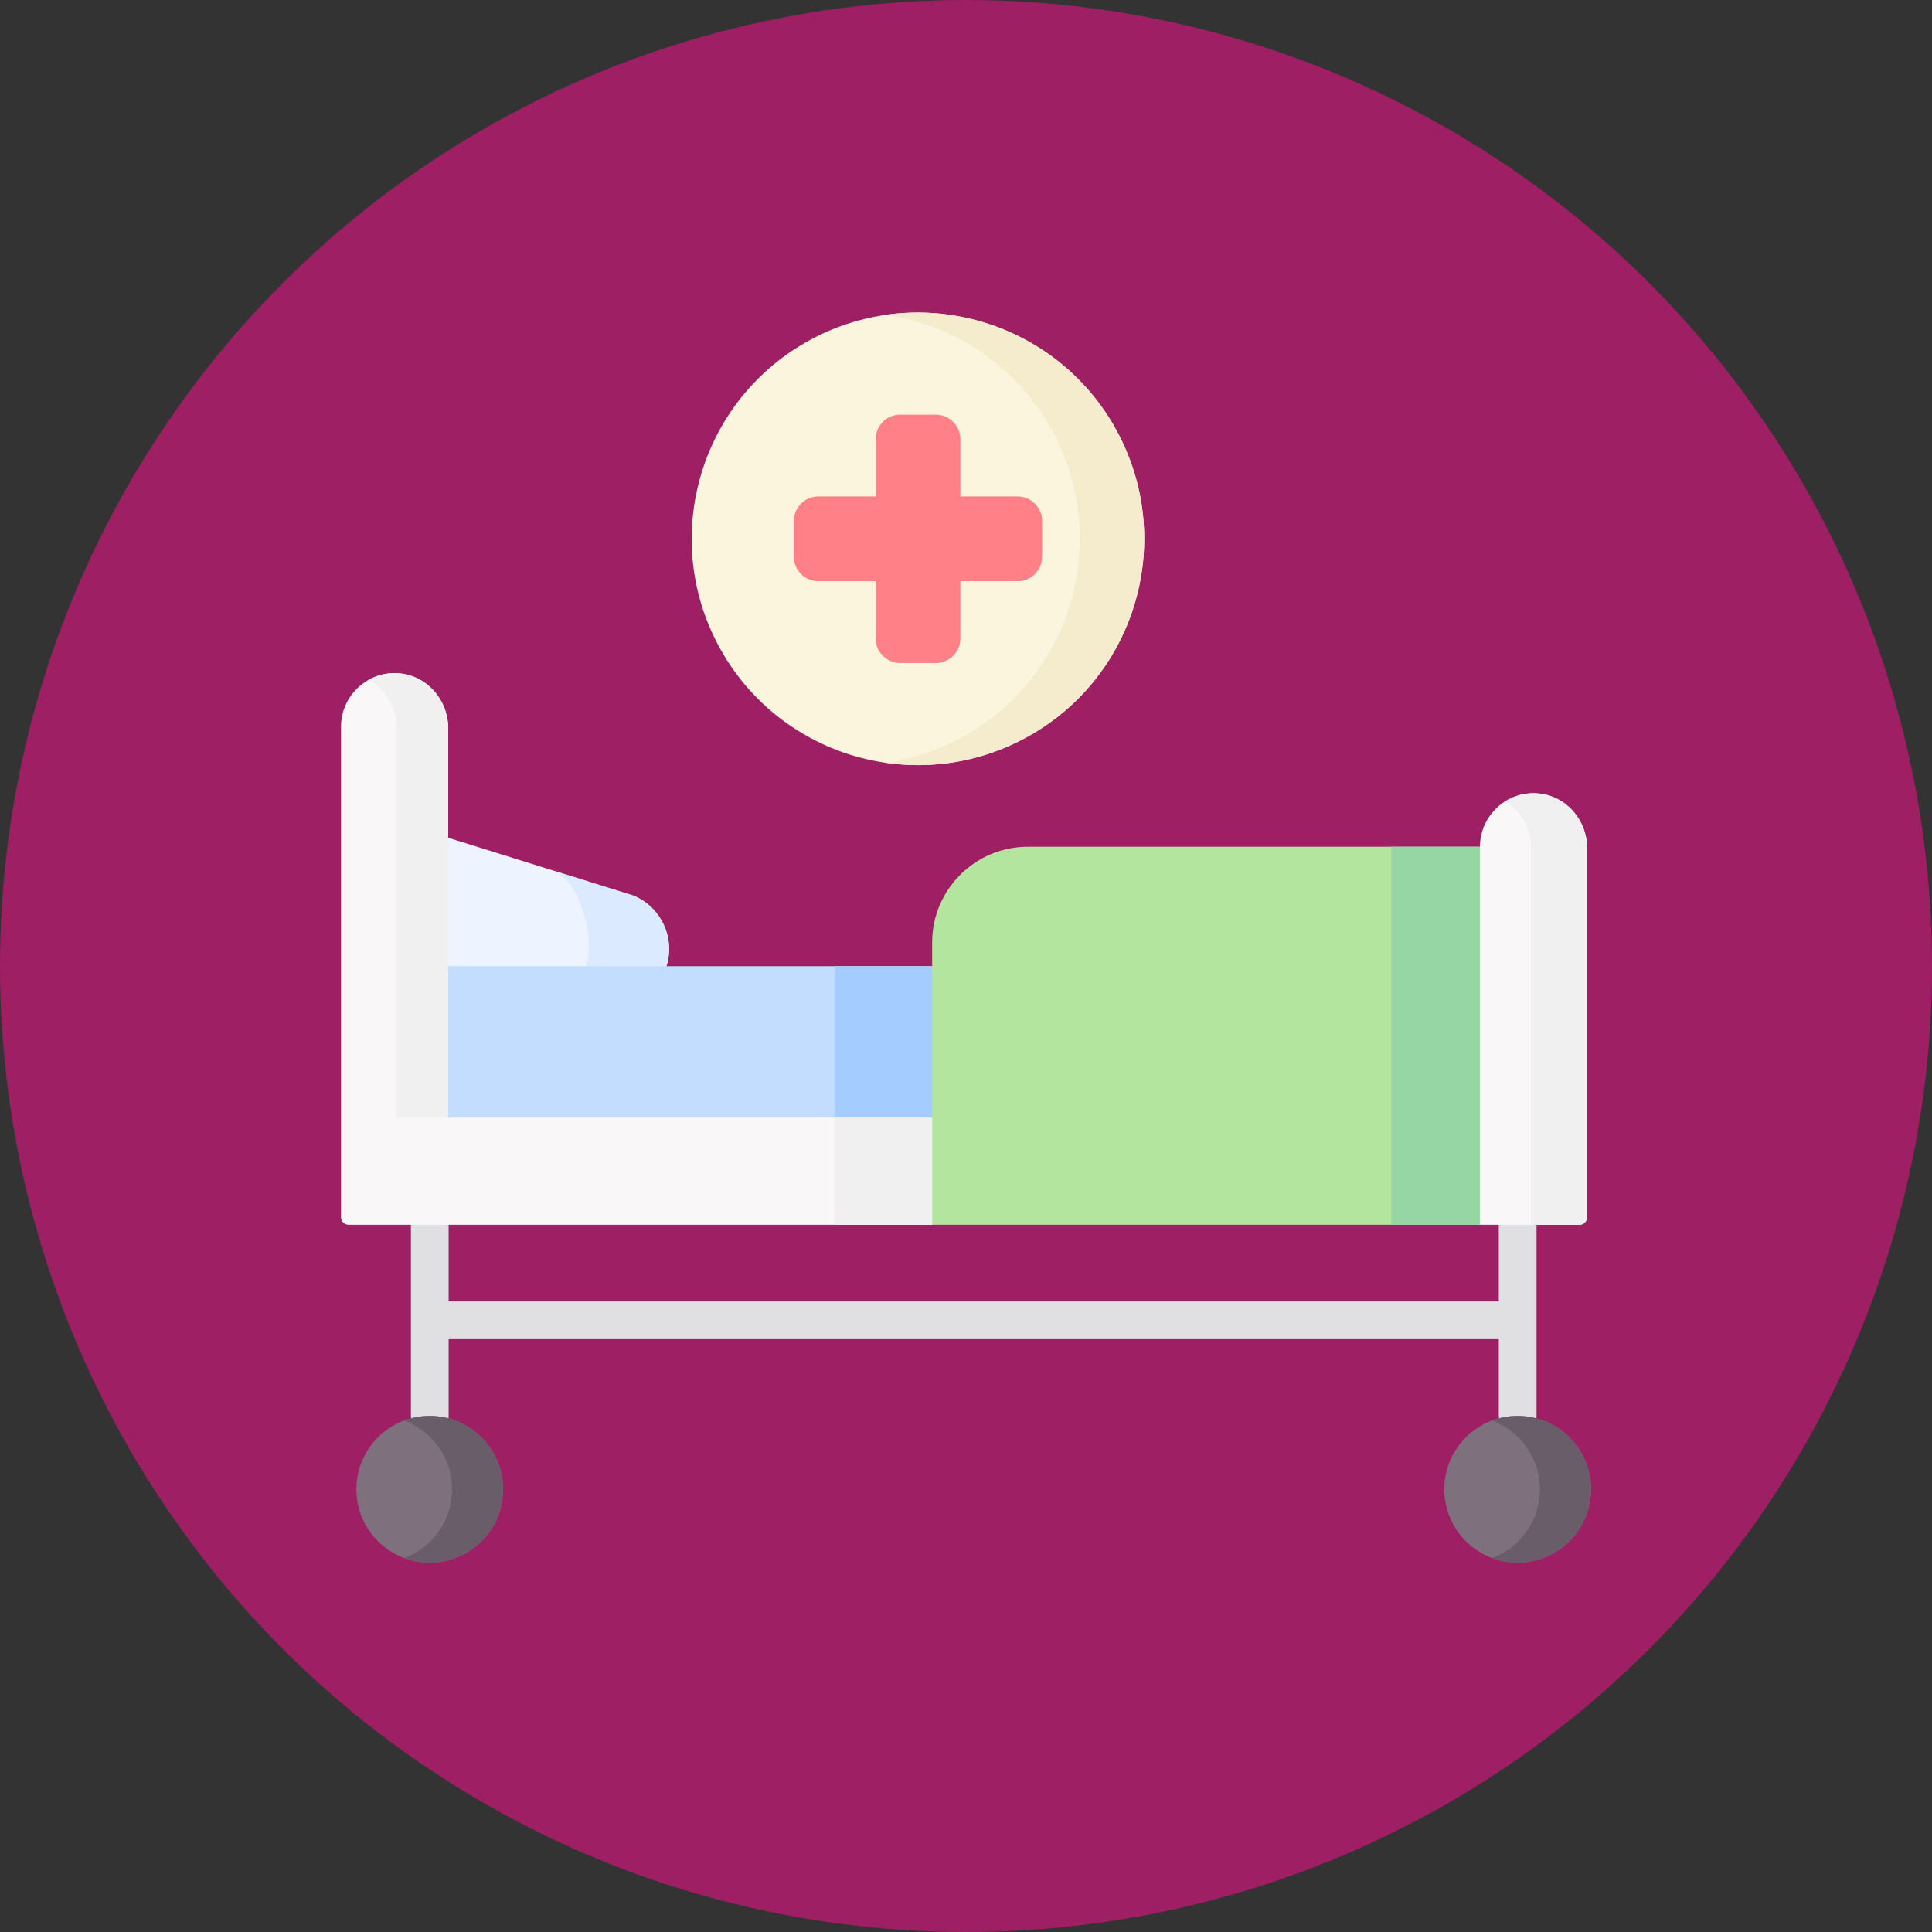 <svg width="68" height="68" viewBox="0 0 68 68" fill="none" xmlns="http://www.w3.org/2000/svg">
<rect x="0" y="0" width="68" height="68" fill="#333333" stroke="none"/>
<circle cx="34" cy="34" r="34" fill="#9E1F63"/>
<path d="M53.396 42.444C53.033 42.455 52.752 42.772 52.752 43.136V45.806H15.79V43.136C15.79 42.772 15.51 42.455 15.146 42.444C14.77 42.433 14.462 42.734 14.462 43.108V49.808C14.462 50.171 14.742 50.488 15.105 50.499C15.482 50.511 15.79 50.209 15.79 49.836V47.134H52.752V49.808C52.752 50.171 53.033 50.488 53.396 50.499C53.772 50.51 54.081 50.209 54.081 49.835V43.108C54.081 42.734 53.772 42.433 53.396 42.444Z" fill="#E0DFE1"/>
<path fill-rule="evenodd" clip-rule="evenodd" d="M22.297 31.524L15.773 29.486L14.89 35.745L23.457 34.008C23.771 33.02 23.274 31.928 22.297 31.524Z" fill="#EDF4FF"/>
<path fill-rule="evenodd" clip-rule="evenodd" d="M23.457 34.008C23.77 33.02 23.274 31.928 22.297 31.524L19.47 30.641C20.446 31.045 20.942 33.02 20.629 34.008H23.457Z" fill="#DBEAFF"/>
<path fill-rule="evenodd" clip-rule="evenodd" d="M32.809 34.008H27.251H17.801H15.773L14.18 38.242L15.773 40.929L32.809 39.336L34.271 36.455L32.809 34.008Z" fill="#C3DDFF"/>
<path fill-rule="evenodd" clip-rule="evenodd" d="M32.809 39.336H15.773V34.008V29.486V25.623C15.773 24.645 15.047 23.797 14.073 23.701C12.954 23.592 12.002 24.478 12.002 25.579V42.842C12.002 42.989 12.12 43.108 12.267 43.108H15.126H32.809L34.271 41.222L32.809 39.336Z" fill="#F9F7F8"/>
<path fill-rule="evenodd" clip-rule="evenodd" d="M52.089 39.336V29.803H36.172C34.322 29.803 32.809 31.316 32.809 33.165V34.008V39.336V43.108H52.089V39.336Z" fill="#B3E59F"/>
<path fill-rule="evenodd" clip-rule="evenodd" d="M55.86 42.842V29.849C55.86 28.871 55.134 28.023 54.16 27.927C53.041 27.817 52.089 28.704 52.089 29.803L49.375 39.336L52.089 43.108H53.416H55.595C55.741 43.108 55.86 42.989 55.86 42.842Z" fill="#F9F7F8"/>
<path fill-rule="evenodd" clip-rule="evenodd" d="M29.371 34.008H32.809V39.336H29.371V34.008Z" fill="#A4CCFF"/>
<path fill-rule="evenodd" clip-rule="evenodd" d="M29.371 39.336H32.809V43.108H29.371V39.336Z" fill="#F0F0F0"/>
<path fill-rule="evenodd" clip-rule="evenodd" d="M52.089 39.336V34.008V29.803H48.972V34.008V39.336V43.108H52.089V39.336Z" fill="#95D6A4"/>
<path fill-rule="evenodd" clip-rule="evenodd" d="M15.773 34.008V29.486V25.626C15.773 24.626 15.015 23.766 14.018 23.697C13.641 23.671 13.282 23.757 12.975 23.928C13.555 24.252 13.949 24.872 13.949 25.579V29.486V34.008V39.336H14.827H15.773V35.564V34.008Z" fill="#F0F0F0"/>
<path fill-rule="evenodd" clip-rule="evenodd" d="M36.044 25.998C39.928 23.936 41.404 19.115 39.341 15.23C38.267 13.205 36.438 11.832 34.385 11.278C33.048 10.917 31.612 10.902 30.227 11.278C29.665 11.431 29.11 11.647 28.573 11.933C24.691 13.996 23.213 18.816 25.276 22.701C27.339 26.585 32.159 28.061 36.044 25.998Z" fill="#FAF5DC"/>
<path fill-rule="evenodd" clip-rule="evenodd" d="M36.679 18.337C36.679 17.862 36.291 17.474 35.816 17.474H33.801V15.459C33.801 14.984 33.412 14.595 32.937 14.595H31.68C31.207 14.595 30.82 14.983 30.82 15.456V17.474H28.802C28.327 17.474 27.939 17.862 27.939 18.337V19.594C27.939 20.069 28.327 20.457 28.802 20.457H30.82V22.473C30.82 22.947 31.208 23.336 31.683 23.336H32.937C33.412 23.336 33.801 22.947 33.801 22.473V20.457H35.816C36.291 20.457 36.679 20.069 36.679 19.594V18.337H36.679Z" fill="#FF8086"/>
<path fill-rule="evenodd" clip-rule="evenodd" d="M36.044 25.998C39.928 23.936 41.404 19.115 39.341 15.23C38.267 13.205 36.438 11.832 34.385 11.278C33.349 10.997 32.255 10.924 31.168 11.082C31.489 11.127 31.806 11.193 32.117 11.278C34.169 11.832 35.996 13.205 37.073 15.23C39.136 19.115 37.66 23.936 33.776 25.998C32.94 26.442 32.064 26.721 31.181 26.849C32.794 27.082 34.493 26.821 36.044 25.998Z" fill="#F5EBCD"/>
<path fill-rule="evenodd" clip-rule="evenodd" d="M17.708 52.418C17.708 50.992 16.551 49.836 15.126 49.836C13.698 49.836 12.543 50.992 12.543 52.418C12.543 53.843 13.698 55 15.126 55C16.551 55 17.708 53.843 17.708 52.418Z" fill="#7E707D"/>
<path fill-rule="evenodd" clip-rule="evenodd" d="M55.998 52.408C55.991 50.985 54.836 49.836 53.416 49.836C51.988 49.836 50.834 50.992 50.834 52.418C50.834 53.843 51.988 55 53.416 55C54.836 55 55.991 53.851 55.998 52.43V52.418V52.408Z" fill="#7E707D"/>
<path fill-rule="evenodd" clip-rule="evenodd" d="M55.998 52.408C55.991 50.985 54.837 49.836 53.416 49.836C53.1 49.836 52.797 49.893 52.515 49.996C53.494 50.36 54.194 51.301 54.199 52.408V52.418V52.43C54.194 53.534 53.494 54.475 52.515 54.839C52.796 54.945 53.1 55 53.416 55C54.837 55 55.991 53.851 55.998 52.43V52.418V52.408Z" fill="#6A5D6A"/>
<path fill-rule="evenodd" clip-rule="evenodd" d="M15.126 55C16.627 55 17.829 53.718 17.698 52.19C17.6 51.045 16.735 50.089 15.605 49.88C15.117 49.789 14.646 49.842 14.225 49.996C15.209 50.363 15.909 51.309 15.909 52.418C15.909 53.527 15.209 54.476 14.225 54.84C14.506 54.945 14.809 55 15.126 55Z" fill="#6A5D6A"/>
<path fill-rule="evenodd" clip-rule="evenodd" d="M55.86 42.842V29.85C55.86 28.865 55.124 28.012 54.143 27.926C53.718 27.888 53.318 27.993 52.985 28.199C53.524 28.533 53.883 29.128 53.883 29.803V43.108H55.595C55.742 43.108 55.86 42.989 55.86 42.842Z" fill="#F0F0F0"/>
</svg>
